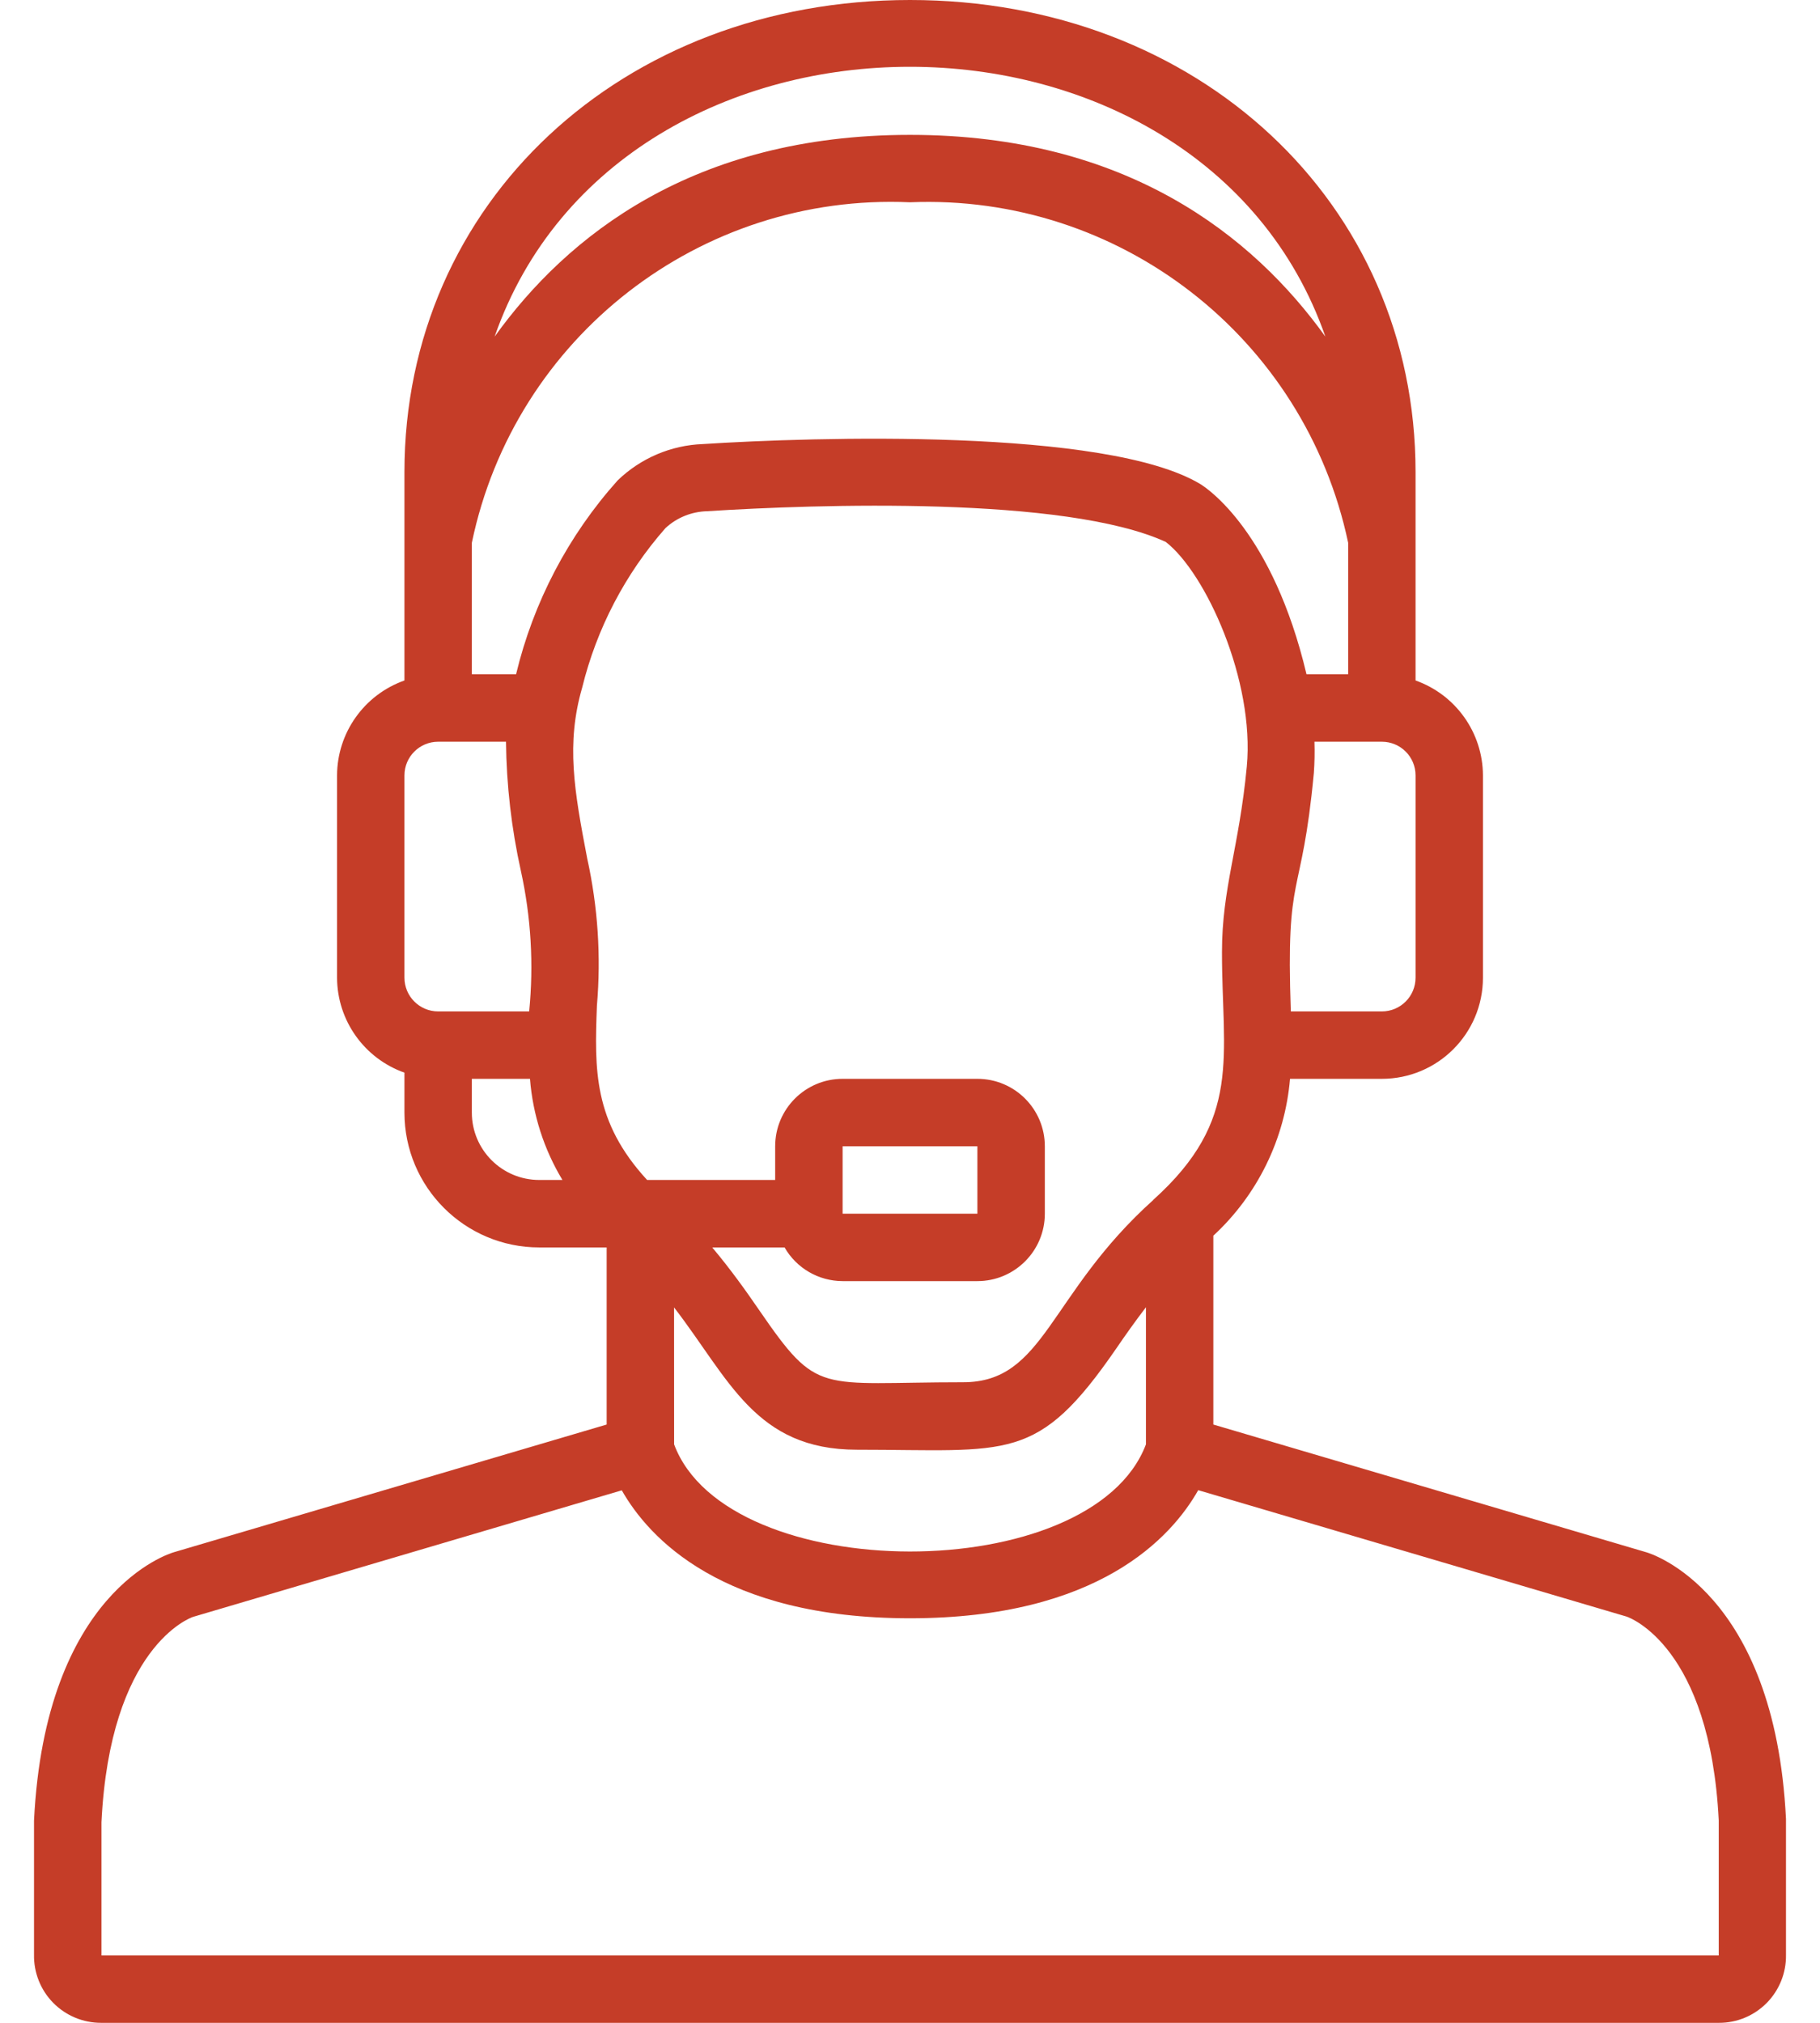 <svg width="36" height="40" viewBox="0 0 36 40" fill="none" xmlns="http://www.w3.org/2000/svg">
<path d="M2 40H34C34.355 40.002 34.695 39.86 34.945 39.608C35.194 39.356 35.332 39.015 35.327 38.66V35.967C35.106 31.476 32.661 30.722 32.562 30.694L24 28.169V24.435C24.875 23.627 25.416 22.52 25.517 21.333H27.333C28.438 21.333 29.333 20.438 29.333 19.333V15.333C29.33 14.489 28.796 13.738 28 13.456V9.333C28 4.013 23.701 0 18 0C12.299 0 8 4.013 8 9.333V13.456C7.204 13.738 6.67 14.489 6.667 15.333V19.333C6.67 20.178 7.204 20.929 8 21.211V22C8 23.473 9.194 24.667 10.667 24.667H12V28.169L3.443 30.693C3.339 30.722 0.895 31.476 0.673 36V38.649C0.666 39.005 0.802 39.35 1.052 39.604C1.302 39.858 1.644 40.001 2 40ZM9.333 10.733C10.18 6.667 13.851 3.815 18 4C22.145 3.828 25.809 6.674 26.667 10.733V13.333H25.843C25.176 10.523 23.888 9.661 23.741 9.571C21.885 8.457 16.079 8.641 13.903 8.781C13.272 8.804 12.671 9.061 12.217 9.5C11.24 10.591 10.55 11.909 10.208 13.333H9.333V10.733ZM13.333 25.853C14.424 27.267 14.937 28.667 16.948 28.667C19.97 28.667 20.513 28.944 22.085 26.658C22.261 26.401 22.453 26.129 22.667 25.85V28.561C21.595 31.398 14.383 31.374 13.334 28.561L13.333 25.853ZM22.813 23.728C20.733 25.595 20.673 27.333 19.051 27.333C16.172 27.333 16.191 27.613 15.014 25.903C14.76 25.533 14.46 25.11 14.088 24.667H15.519C15.755 25.078 16.192 25.332 16.667 25.333H19.333C20.07 25.333 20.667 24.736 20.667 24V22.667C20.667 21.93 20.07 21.333 19.333 21.333H16.667C15.93 21.333 15.333 21.93 15.333 22.667V23.333H12.8C11.733 22.174 11.76 21.149 11.807 19.887C11.891 18.912 11.826 17.93 11.615 16.975C11.357 15.629 11.195 14.708 11.515 13.599C11.802 12.43 12.367 11.347 13.163 10.443C13.387 10.235 13.68 10.117 13.985 10.109C16.153 9.97 21.068 9.805 23.059 10.716C23.851 11.331 24.821 13.462 24.662 15.158C24.509 16.767 24.171 17.558 24.171 18.825C24.169 20.897 24.583 22.133 22.813 23.725L22.813 23.728ZM16.667 24V22.667H19.333V24H16.667ZM28 19.333C28 19.701 27.702 20 27.333 20H25.533C25.431 17.142 25.745 17.867 25.988 15.287C26.003 15.081 26.007 14.874 26 14.667H27.333C27.702 14.667 28 14.965 28 15.333V19.333ZM26.216 6.656C24.787 4.667 22.285 2.667 18 2.667C13.715 2.667 11.213 4.667 9.784 6.656C12.267 -0.463 23.733 -0.453 26.216 6.656ZM8 15.333C8 14.965 8.299 14.667 8.667 14.667H10.009C10.018 15.527 10.117 16.384 10.304 17.225C10.504 18.136 10.559 19.072 10.467 20H8.667C8.299 20 8 19.701 8 19.333V15.333ZM9.333 22V21.333H10.483C10.539 22.041 10.759 22.726 11.125 23.333H10.667C9.93 23.333 9.333 22.736 9.333 22ZM3.817 31.973L12.299 29.47C12.827 30.4 14.274 32 18 32C21.726 32 23.173 30.4 23.701 29.467L32.175 31.967C32.241 31.989 33.827 32.567 33.997 35.997V38.667H2.007V36.033C2.177 32.567 3.759 31.993 3.817 31.973Z" fill="#C53D28"/>
</svg>
